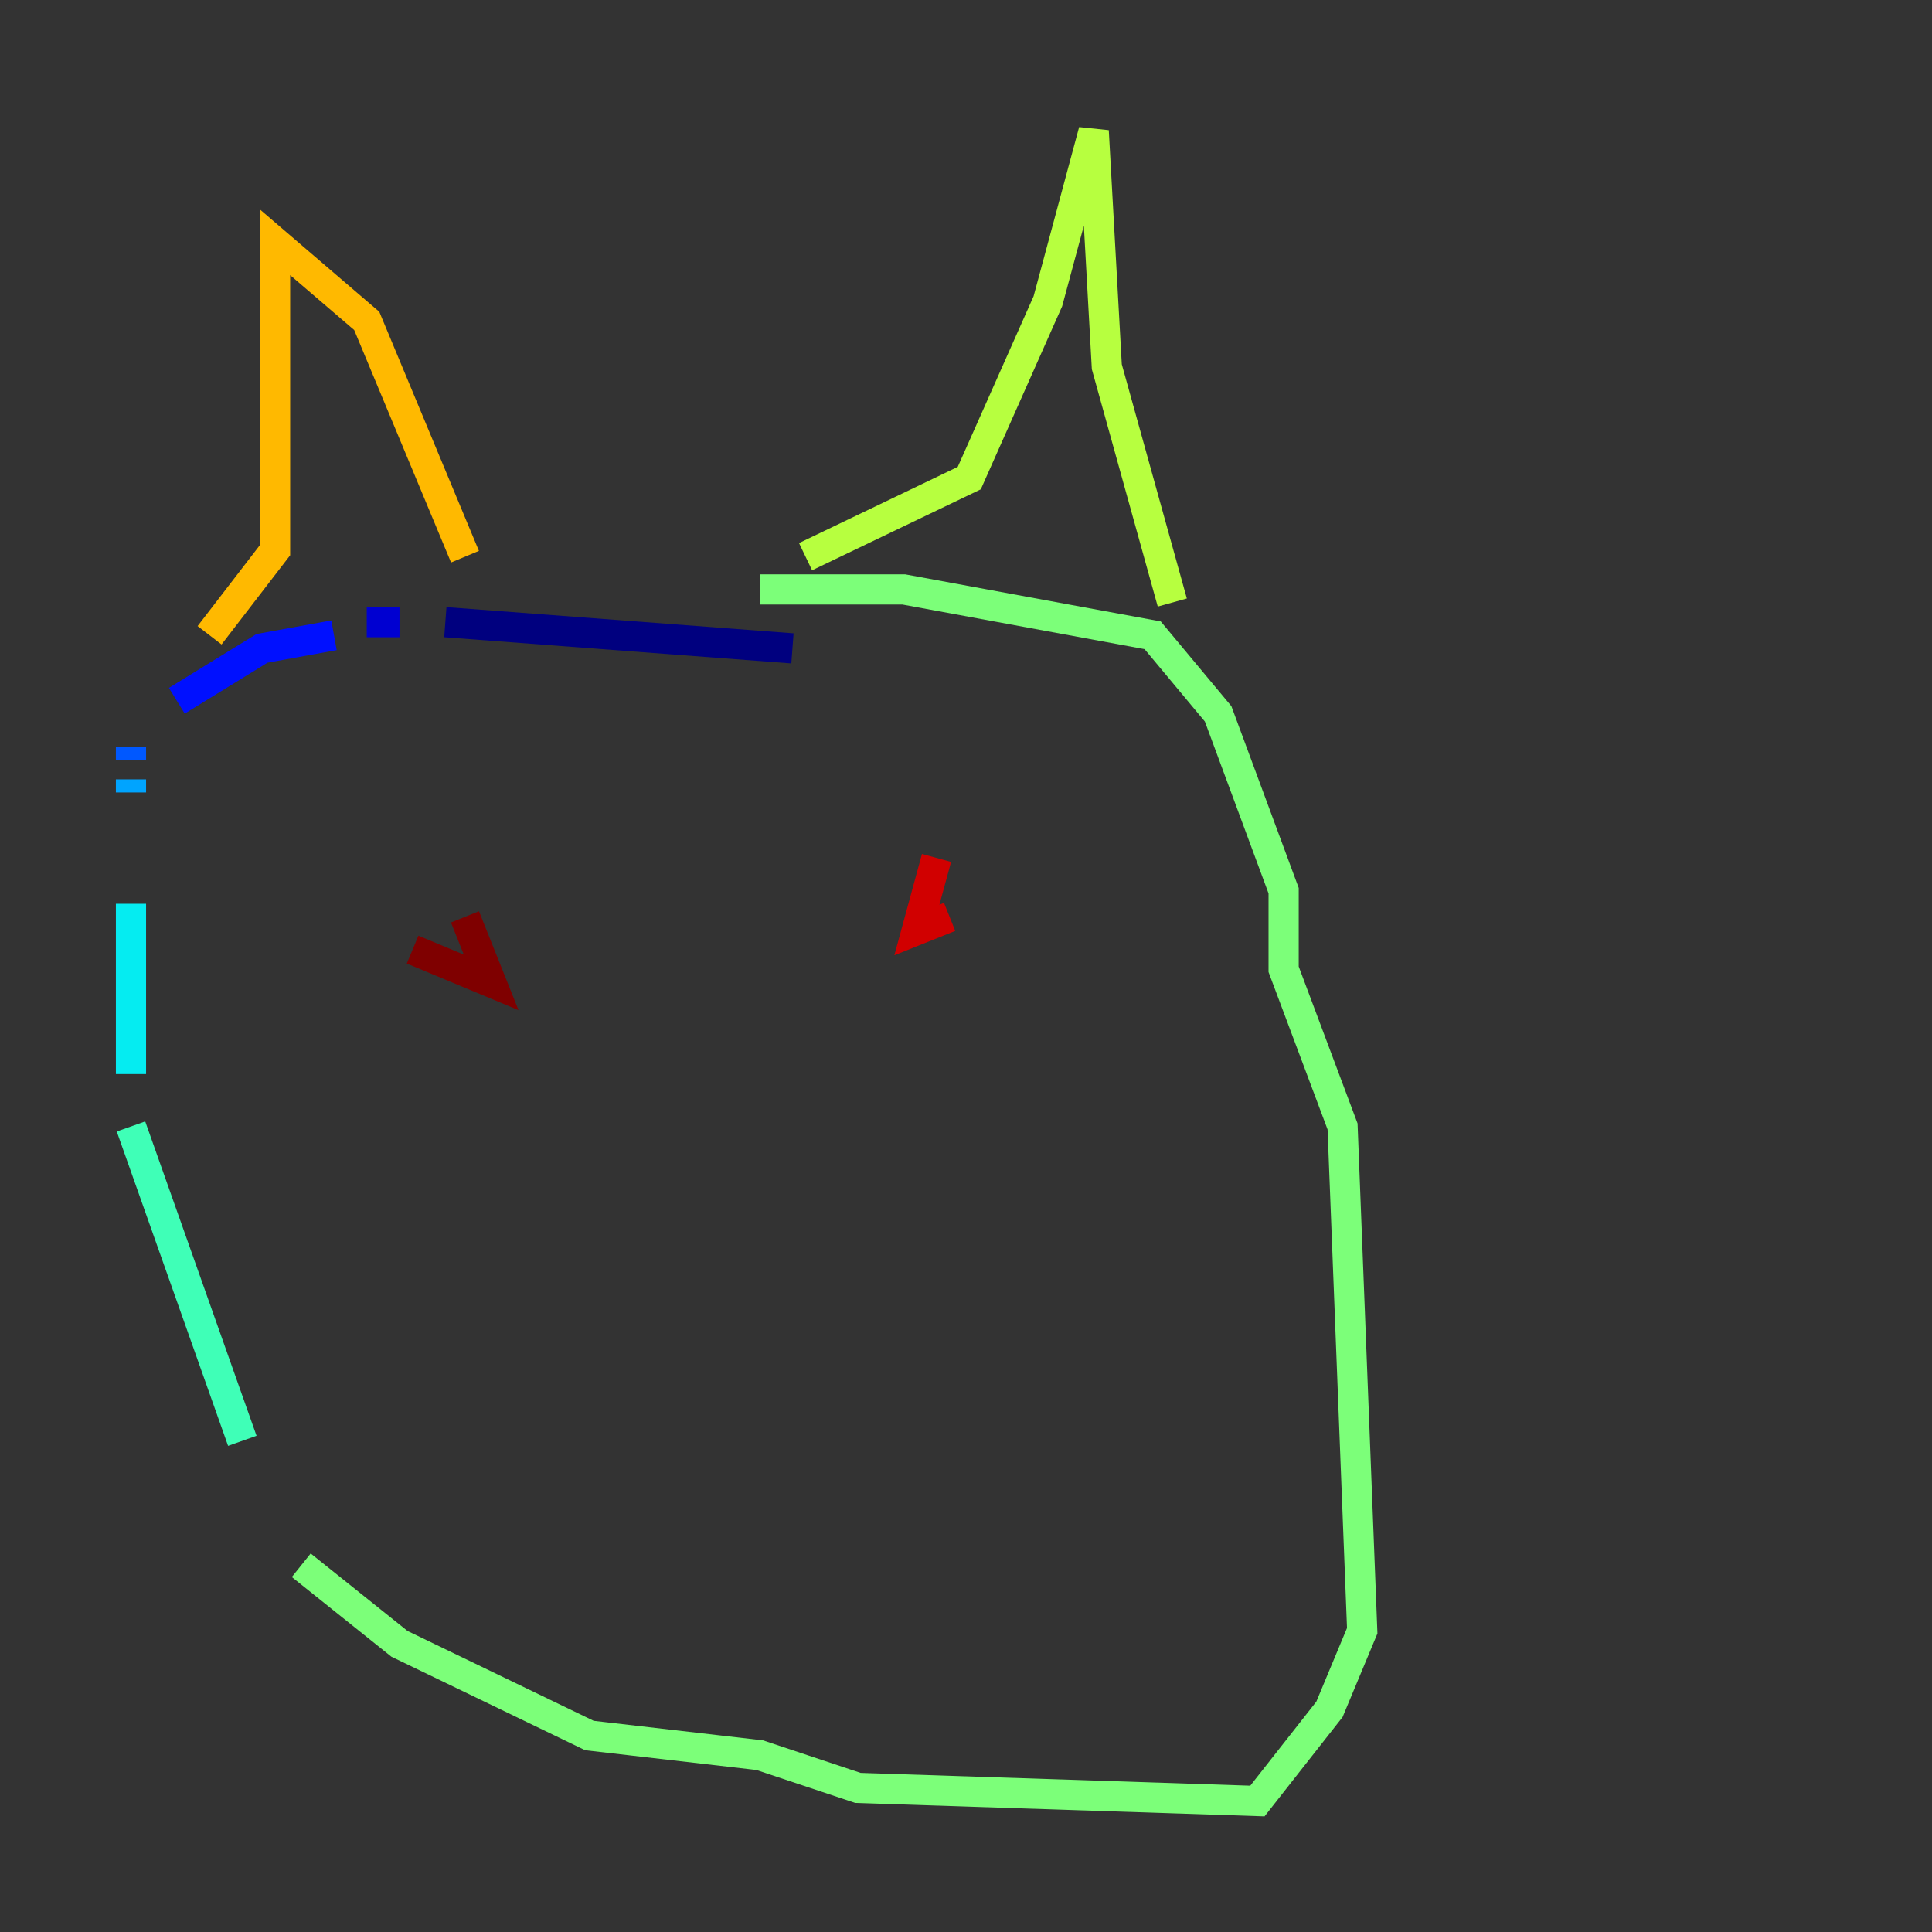 <?xml version="1.0" encoding="utf-8" ?>
<svg baseProfile="tiny" height="128" version="1.2" viewBox="0,0,128,128" width="128" xmlns="http://www.w3.org/2000/svg" xmlns:ev="http://www.w3.org/2001/xml-events" xmlns:xlink="http://www.w3.org/1999/xlink"><rect x="0" y="0" width="128" height="128" fill="#333333" stroke="none"/><defs /><polyline fill="none" points="52.502,42.956 29.505,41.22" stroke="#00007f" stroke-width="2" /><polyline fill="none" points="26.468,41.22 24.298,41.22" stroke="#0000d1" stroke-width="2" /><polyline fill="none" points="22.129,42.088 17.356,42.956 11.715,46.427" stroke="#0010ff" stroke-width="2" /><polyline fill="none" points="8.678,49.464 8.678,50.332" stroke="#0058ff" stroke-width="2" /><polyline fill="none" points="8.678,51.634 8.678,52.502" stroke="#00a4ff" stroke-width="2" /><polyline fill="none" points="8.678,59.878 8.678,71.159" stroke="#05ecf1" stroke-width="2" /><polyline fill="none" points="8.678,74.63 16.054,95.458" stroke="#3fffb7" stroke-width="2" /><polyline fill="none" points="19.959,103.702 26.468,108.909 39.051,114.983 50.332,116.285 56.841,118.454 83.308,119.322 88.081,113.248 90.251,108.041 88.949,74.63 85.044,64.217 85.044,59.01 80.705,47.295 76.366,42.088 59.878,39.051 50.332,39.051" stroke="#7cff79" stroke-width="2" /><polyline fill="none" points="53.37,36.881 64.217,31.675 69.424,19.959 72.461,8.678 73.329,24.298 77.668,39.919" stroke="#b7ff3f" stroke-width="2" /><polyline fill="none" points="77.668,39.919 77.668,39.919" stroke="#f1fc05" stroke-width="2" /><polyline fill="none" points="13.885,42.088 18.224,36.447 18.224,16.054 24.298,21.261 30.807,36.881" stroke="#ffb900" stroke-width="2" /><polyline fill="none" points="27.336,64.217 27.336,64.217" stroke="#ff7300" stroke-width="2" /><polyline fill="none" points="19.959,52.502 19.959,52.502" stroke="#ff3000" stroke-width="2" /><polyline fill="none" points="62.047,56.841 60.746,61.614 62.915,60.746" stroke="#d10000" stroke-width="2" /><polyline fill="none" points="27.336,62.915 32.542,65.085 30.807,60.746" stroke="#7f0000" stroke-width="2" /></svg>